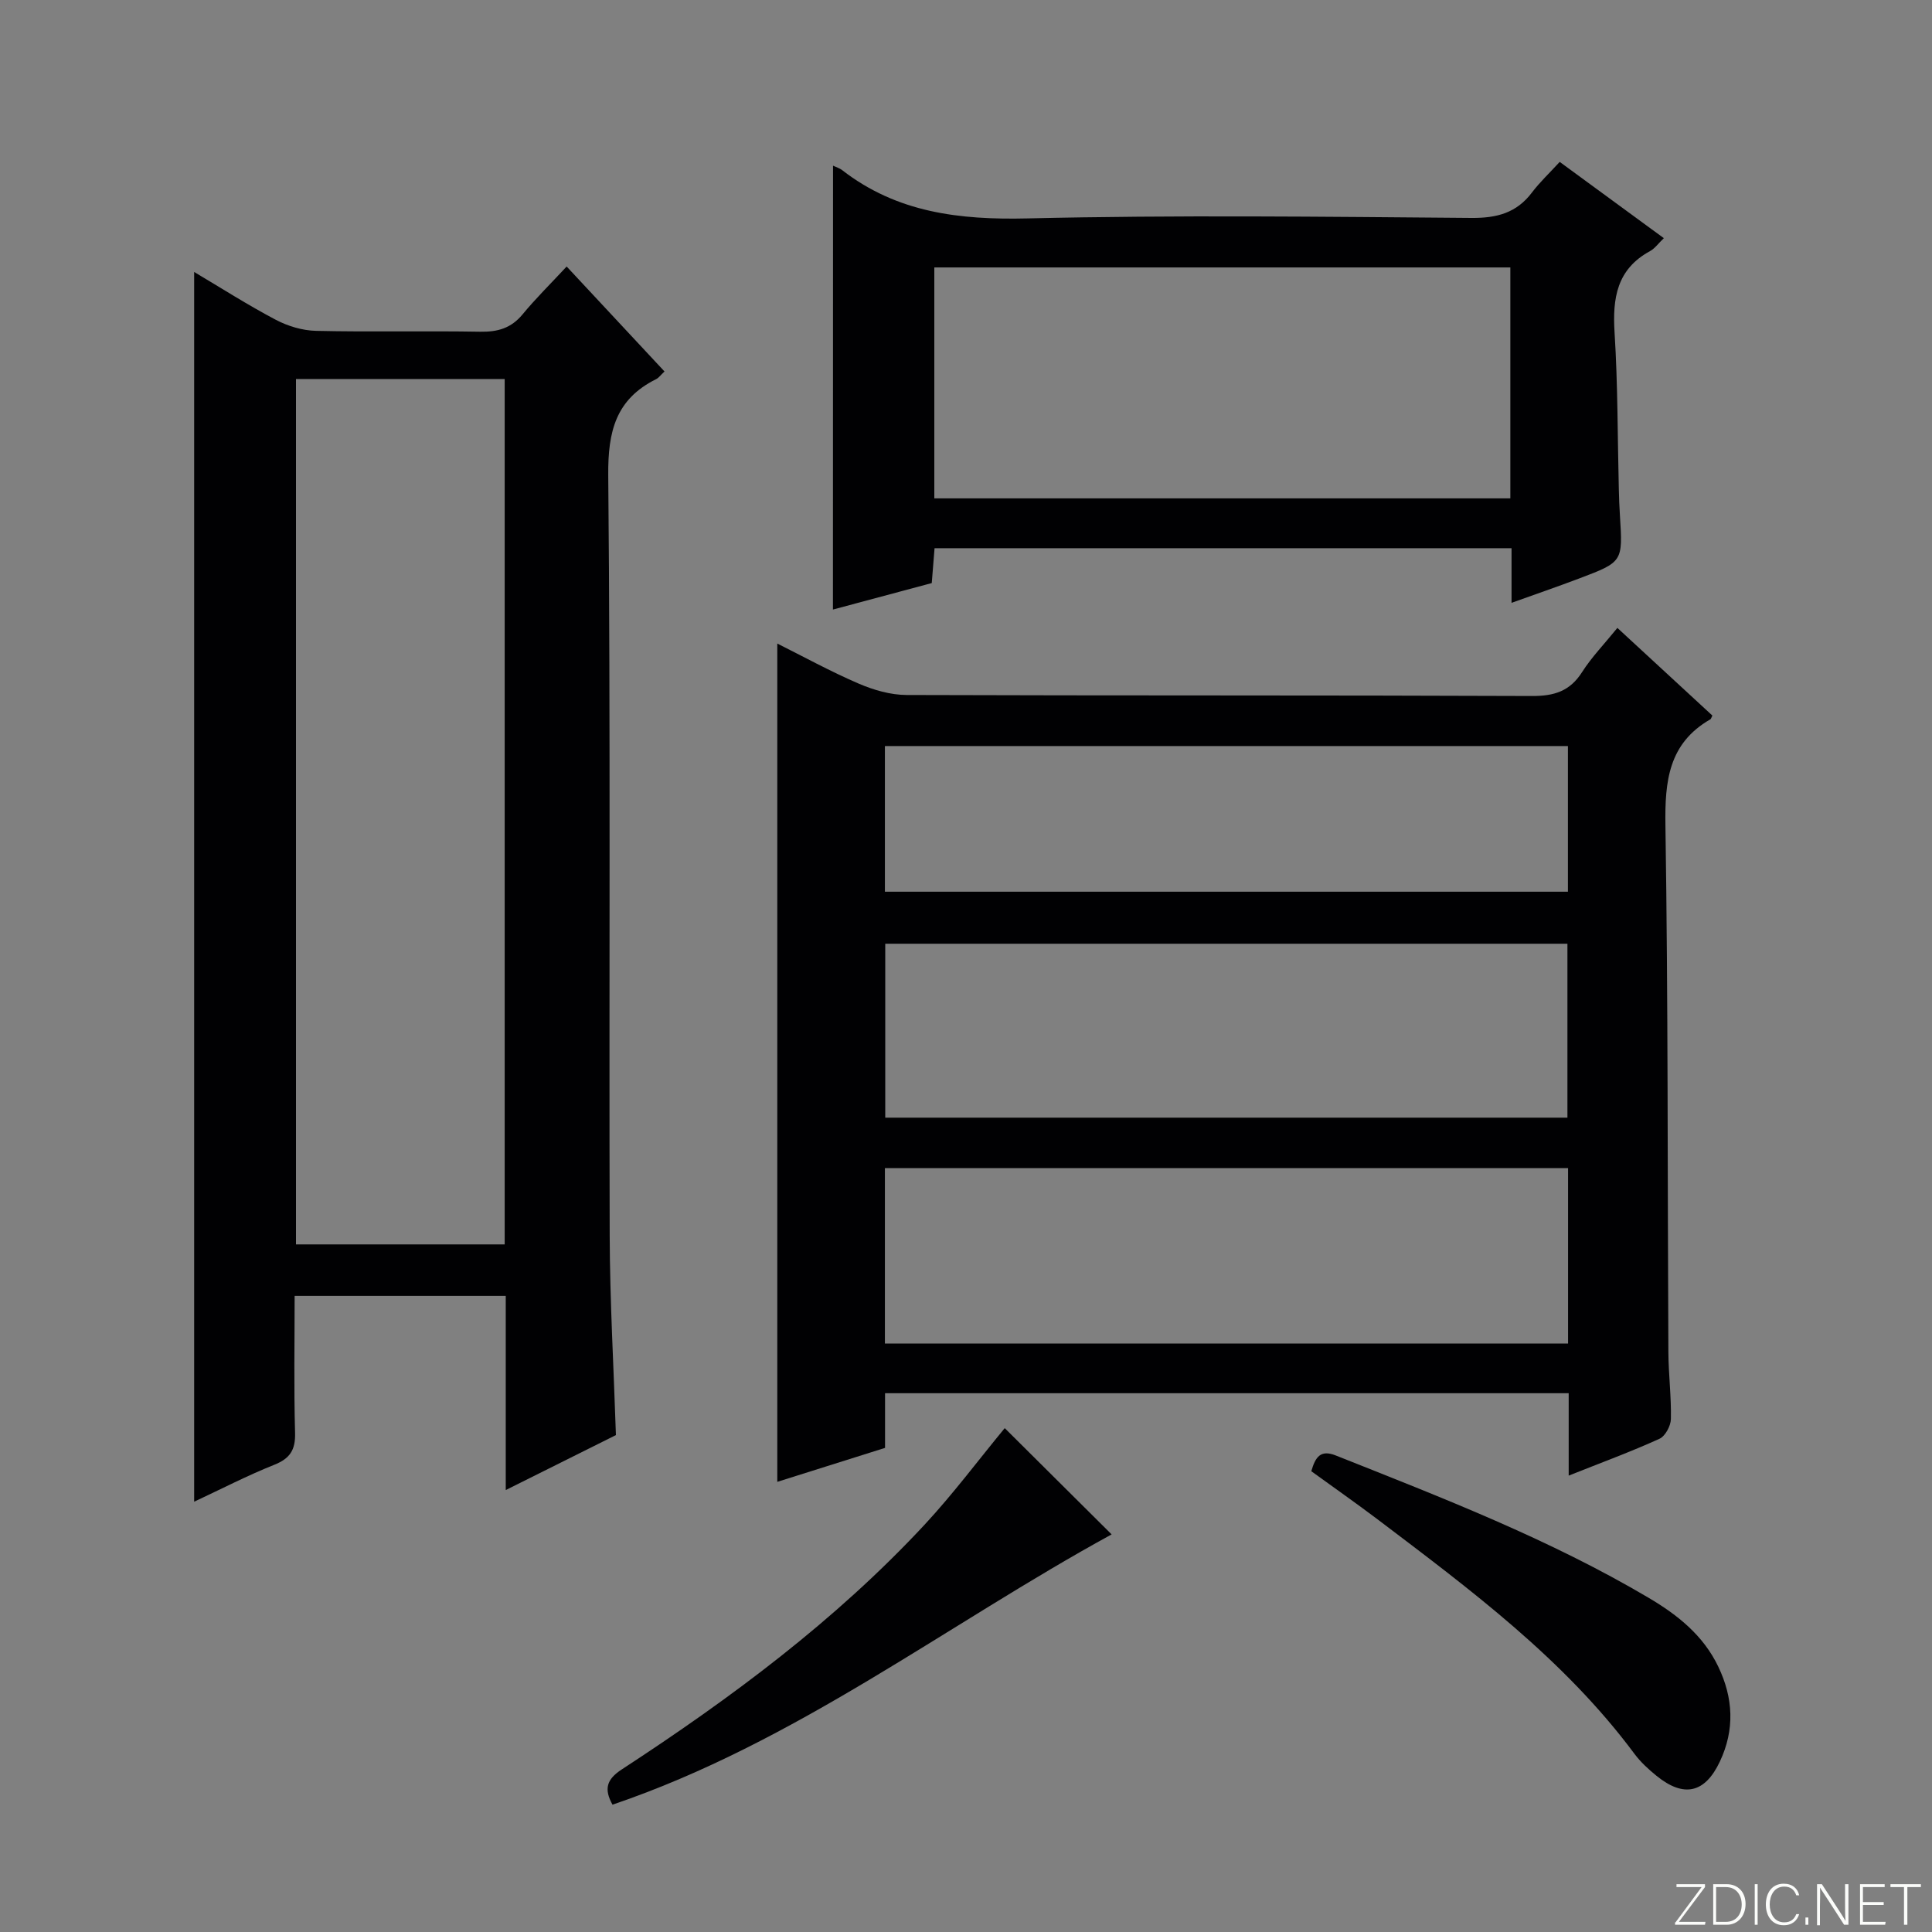 <svg enable-background="new 0 0 400 400" viewBox="0 0 400 400" xmlns="http://www.w3.org/2000/svg"><rect x="0" y="0" width="400" height="400" fill="#808080" stroke="none"/><g fill="#fbfcfa"><path d="m346.9 398 5.4-7.3h-5.2v-.6h5.9v.6l-5.4 7.2h5.5l-.1.6h-6.2v-.5z"/><path d="m354.7 390.1h2.8c2.3 0 3.9 1.6 3.9 4.1s-1.6 4.3-3.9 4.3h-2.8zm.6 7.8h2c2.2 0 3.3-1.6 3.3-3.6 0-1.8-1-3.6-3.3-3.6h-2z"/><path d="m363.9 390.1v8.4h-.6v-8.4z"/><path d="m372.5 396.3c-.4 1.3-1.4 2.3-3.2 2.3-2.4 0-3.7-1.9-3.7-4.3 0-2.3 1.2-4.3 3.7-4.3 1.8 0 2.9 1 3.2 2.4h-.6c-.4-1.1-1.1-1.8-2.5-1.8-2.1 0-3 1.9-3 3.7s.9 3.7 3 3.7c1.4 0 2.1-.7 2.5-1.7z"/><path d="m373.8 398.5v-1.5h.6v1.5z"/><path d="m376.2 398.5v-8.4h1c1.3 2 4.4 6.7 4.9 7.6-.1-1.2-.1-2.4-.1-3.8v-3.8h.7v8.4h-.9c-1.2-1.9-4.4-6.8-5-7.7.1 1.1 0 2.3 0 3.9v3.9h-.6z"/><path d="m390 394.4h-4.3v3.5h4.7l-.1.6h-5.2v-8.4h5.1v.6h-4.5v3.1h4.3v.7z"/><path d="m394.2 390.7h-2.8v-.6h6.3v.6h-2.8v7.8h-.7z"/></g><path d="m324.78 305.51c0-6.26 0-11.53 0-17.06-47.32 0-94.21 0-141.54 0v11.32c-7.71 2.43-15.11 4.76-22.31 7.03 0-57.83 0-115.59 0-173.56 5.3 2.65 10.95 5.75 16.84 8.29 3.09 1.33 6.61 2.35 9.93 2.36 43.15.15 86.31.03 129.46.21 4.61.02 7.87-.98 10.4-4.96 1.95-3.06 4.53-5.72 7.3-9.14 6.7 6.19 13.22 12.21 19.67 18.15-.25.49-.29.71-.41.77-8.69 4.99-9.45 12.84-9.31 22 .56 36.31.42 72.63.61 108.95.02 4.65.62 9.29.52 13.93-.03 1.42-1.16 3.53-2.36 4.08-5.84 2.66-11.89 4.88-18.8 7.63zm-141.57-27.34h141.44c0-12.35 0-24.27 0-36.33-47.29 0-94.3 0-141.44 0zm.07-46.77h141.24c0-12.32 0-24.21 0-36.01-47.29 0-94.15 0-141.24 0zm-.07-46.78h141.41c0-10.29 0-20.2 0-30.16-47.3 0-94.29 0-141.41 0z" fill="#010103"/><path d="m104.71 308.5c0-14.03 0-26.98 0-40.2-14.61 0-28.85 0-43.71 0 0 9.48-.17 18.92.09 28.35.1 3.57-1.06 5.33-4.36 6.64-5.52 2.2-10.82 4.95-16.53 7.62 0-85.06 0-169.66 0-254.6 5.49 3.26 11.06 6.82 16.88 9.89 2.52 1.33 5.55 2.24 8.38 2.3 11.32.26 22.66-.02 33.98.18 3.61.06 6.38-.73 8.74-3.58 2.75-3.33 5.84-6.37 9.14-9.92 7.05 7.56 13.58 14.56 20.26 21.73-.81.75-1.2 1.32-1.74 1.59-8.34 4.15-9.99 10.8-9.91 19.88.49 52.47.15 104.95.3 157.42.04 13.62.83 27.24 1.29 41.32-7.11 3.53-14.48 7.22-22.81 11.38zm-.22-50.86c0-59.84 0-119.4 0-179.17-14.57 0-28.8 0-43.21 0v179.17z" fill="#010103"/><path d="m172.47 34.3c.73.35 1.38.53 1.87.91 11.38 8.83 24.32 10.34 38.39 10.01 30.63-.72 61.29-.35 91.93-.1 5.25.04 9.32-1.03 12.52-5.27 1.6-2.12 3.56-3.95 5.74-6.33 7.35 5.39 14.37 10.52 21.56 15.79-1.17 1.12-1.88 2.15-2.86 2.68-6.88 3.74-7.79 9.74-7.34 16.88.68 10.78.61 21.6.88 32.41.04 1.83.11 3.66.23 5.49.6 9.54.62 9.57-8.45 13-4.46 1.69-8.98 3.24-13.99 5.04 0-4.1 0-7.55 0-11.31-39.92 0-79.47 0-119.46 0-.18 2.3-.36 4.56-.58 7.22-6.74 1.81-13.57 3.63-20.46 5.48.02-30.75.02-61.14.02-91.9zm20.97 68.88h119.26c0-16.17 0-31.93 0-47.81-39.87 0-79.43 0-119.26 0z" fill="#010103"/><path d="m208.02 295.68c7.39 7.35 14.8 14.71 22.13 22-34.08 18.64-65.43 43.09-103.34 55.96-1.76-3.19-1.29-5.21 1.92-7.3 22.6-14.75 44.21-30.8 62.67-50.64 5.97-6.43 11.24-13.51 16.62-20.02z" fill="#010103"/><path d="m271.49 304.6c.85-2.94 1.9-4.52 5.07-3.26 22.1 8.78 44.29 17.35 64.84 29.51 5.95 3.52 11.24 7.74 14.33 14.17 3.14 6.52 3.47 13.09.34 19.71-3.07 6.51-7.44 7.53-13.1 2.94-1.67-1.35-3.31-2.86-4.59-4.58-14.62-19.67-34.07-34.05-53.32-48.64-4.37-3.29-8.86-6.44-13.57-9.85z" fill="#010103"/></svg>